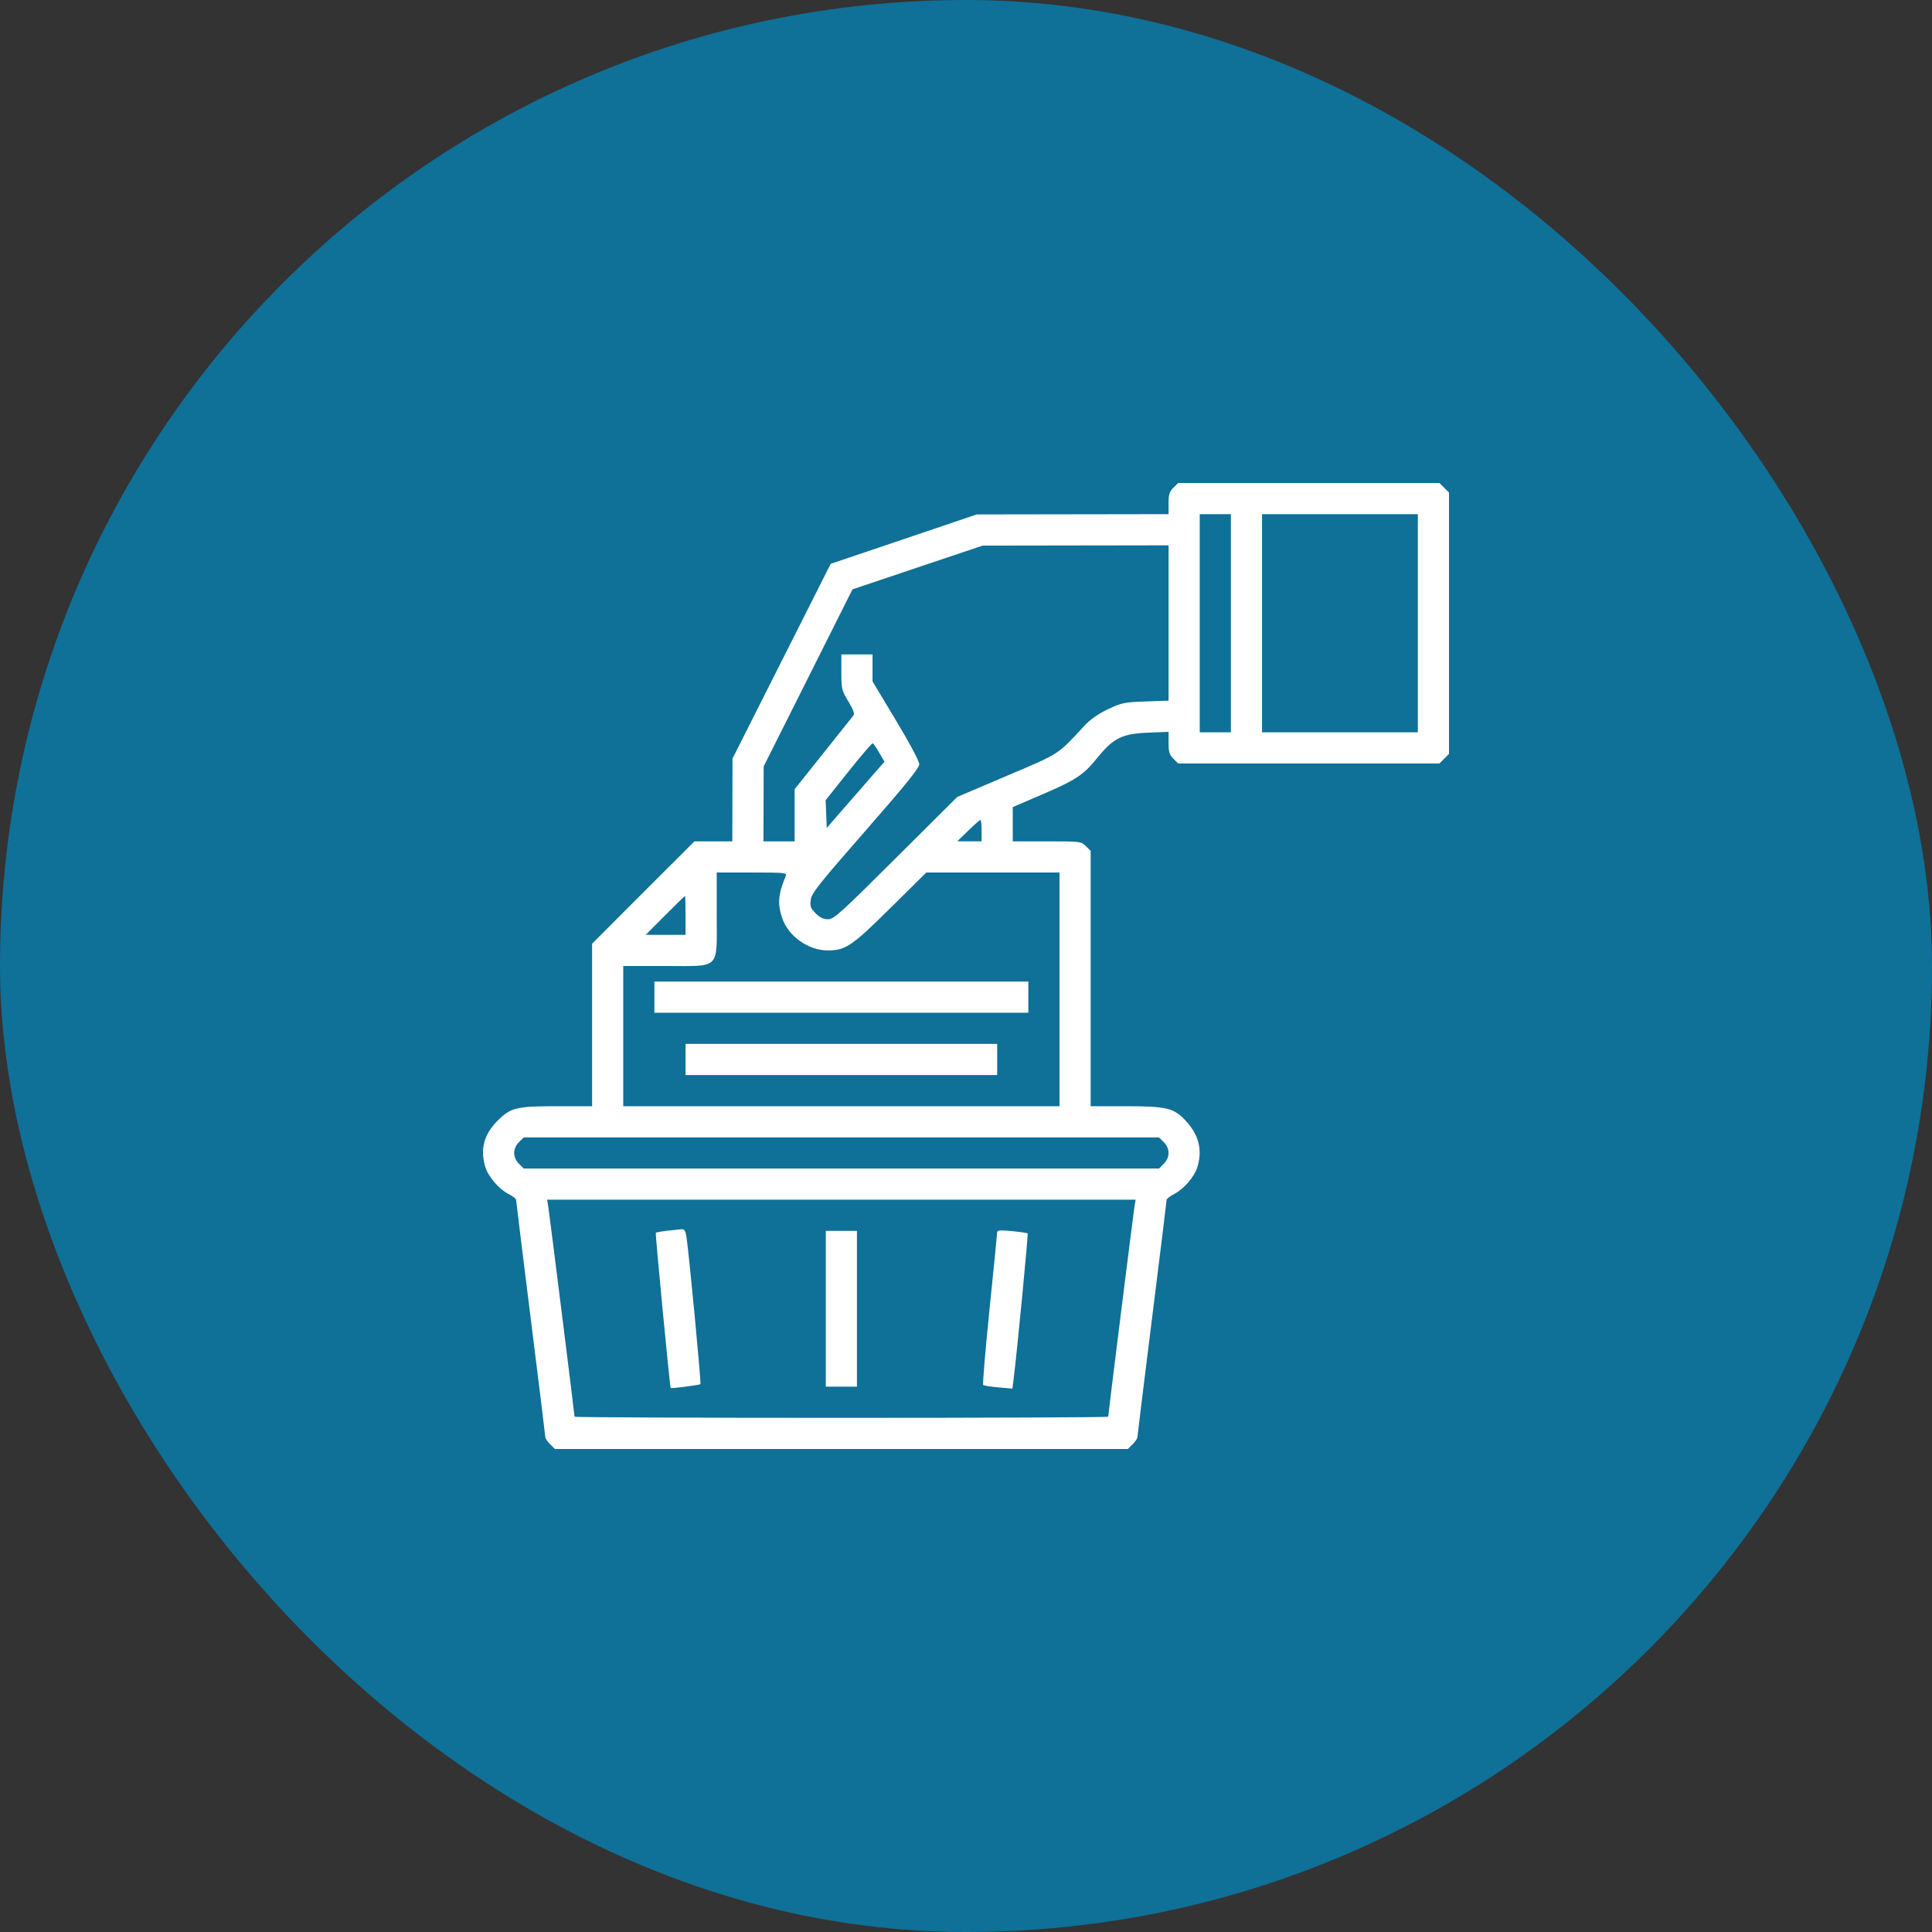 <svg width="80" height="80" viewBox="0 0 80 80" fill="none" xmlns="http://www.w3.org/2000/svg">
<rect x="0" y="0" width="80" height="80" fill="#333333" stroke="none"/>
<rect width="80" height="80" rx="40" fill="#0F7098"/>
<path fill-rule="evenodd" clip-rule="evenodd" d="M48.586 20.198C48.423 20.36 48.388 20.476 48.388 20.843V21.29L44.416 21.296L40.444 21.302L37.42 22.325L34.396 23.347L32.364 27.379L30.331 31.411L30.327 33.125L30.323 34.839H29.538H28.754L26.635 36.957L24.517 39.076V42.441V45.806H23.095C21.375 45.806 21.15 45.861 20.602 46.408C20.037 46.974 19.875 47.585 20.094 48.318C20.215 48.72 20.657 49.236 21.057 49.44C21.23 49.528 21.371 49.638 21.371 49.684C21.371 49.73 21.644 51.941 21.976 54.597C22.309 57.253 22.581 59.466 22.581 59.515C22.581 59.564 22.67 59.693 22.779 59.802L22.977 60H34.839H46.701L46.899 59.802C47.008 59.693 47.097 59.564 47.097 59.515C47.097 59.466 47.369 57.253 47.702 54.597C48.035 51.941 48.307 49.73 48.307 49.684C48.307 49.638 48.448 49.528 48.621 49.44C49.021 49.236 49.464 48.72 49.584 48.318C49.791 47.627 49.645 47.015 49.137 46.451C48.622 45.877 48.342 45.806 46.599 45.806H45.162V40.521V35.235L44.964 35.037C44.769 34.842 44.746 34.839 43.351 34.839H41.936V34.13V33.421L43.125 32.909C44.575 32.285 44.857 32.098 45.458 31.357C46.108 30.556 46.469 30.381 47.561 30.337L48.388 30.304V30.761C48.388 31.138 48.422 31.251 48.586 31.415L48.783 31.613H54.194H59.605L59.802 31.415L60 31.217V25.806V20.396L59.802 20.198L59.605 20H54.194H48.783L48.586 20.198ZM50.968 25.806V30.323H50.323H49.678V25.806V21.29H50.323H50.968V25.806ZM58.71 25.806V30.323H55.484H52.258V25.806V21.29H55.484H58.71V25.806ZM48.388 25.797V29.012L47.435 29.046C46.545 29.078 46.444 29.099 45.876 29.369C45.453 29.569 45.149 29.786 44.873 30.084C43.775 31.269 43.911 31.182 41.694 32.124L39.638 32.999L37.094 35.532C34.79 37.827 34.526 38.065 34.286 38.065C34.097 38.065 33.949 37.993 33.775 37.819C33.562 37.606 33.534 37.531 33.571 37.258C33.608 36.984 33.905 36.609 35.839 34.398C37.525 32.471 38.065 31.802 38.065 31.644C38.065 31.521 37.67 30.779 37.097 29.826L36.13 28.215V27.656V27.097H35.484H34.839V27.832C34.839 28.534 34.852 28.589 35.129 29.045C35.325 29.367 35.394 29.553 35.343 29.62C35.301 29.674 34.735 30.384 34.085 31.199L32.904 32.679V33.759V34.839H32.258H31.613L31.618 33.286L31.622 31.734L33.461 28.069L35.299 24.403L37.993 23.498L40.686 22.593L44.537 22.587L48.388 22.581V25.797ZM36.41 31.173L36.625 31.54L36.115 32.123C35.835 32.443 35.297 33.06 34.92 33.494L34.234 34.282L34.211 33.709L34.187 33.136L35.138 31.941C35.661 31.284 36.113 30.759 36.142 30.776C36.171 30.793 36.292 30.972 36.41 31.173ZM40.646 34.395V34.839L40.142 34.837L39.638 34.836L40.094 34.394C40.345 34.151 40.572 33.952 40.598 33.952C40.624 33.952 40.646 34.151 40.646 34.395ZM32.538 36.27C32.22 37.022 32.187 37.421 32.392 38.025C32.645 38.768 33.475 39.355 34.275 39.355C35.011 39.355 35.272 39.179 36.86 37.609L38.356 36.129H41.114H43.871V40.968V45.806H34.839H25.807V42.903V40H27.544C29.865 40 29.678 40.188 29.678 37.867V36.129H31.138C32.498 36.129 32.594 36.139 32.538 36.27ZM28.387 37.903V38.71H27.562H26.737L27.541 37.903C27.983 37.46 28.354 37.097 28.366 37.097C28.378 37.097 28.387 37.46 28.387 37.903ZM27.097 41.29V41.935H34.839H42.581V41.29V40.645H34.839H27.097V41.29ZM28.387 43.871V44.516H34.839H41.291V43.871V43.226H34.839H28.387V43.871ZM48.19 47.295C48.452 47.557 48.452 47.927 48.19 48.189L47.992 48.387H34.839H21.687L21.489 48.189C21.364 48.064 21.291 47.899 21.291 47.742C21.291 47.585 21.364 47.419 21.489 47.295L21.687 47.097H34.839H47.992L48.19 47.295ZM46.979 49.94C46.936 50.191 45.888 58.571 45.888 58.664C45.888 58.689 40.916 58.71 34.839 58.71C28.762 58.71 23.791 58.689 23.791 58.664C23.791 58.571 22.742 50.191 22.699 49.94L22.654 49.677H34.839H47.024L46.979 49.94ZM27.648 50.96C27.396 50.987 27.175 51.027 27.156 51.049C27.127 51.082 27.736 57.431 27.771 57.473C27.797 57.503 28.965 57.353 29.003 57.315C29.041 57.276 28.527 51.864 28.421 51.19C28.387 50.973 28.335 50.891 28.239 50.899C28.166 50.906 27.899 50.933 27.648 50.96ZM41.289 51.045C41.287 51.113 41.145 52.548 40.972 54.234C40.8 55.919 40.683 57.321 40.712 57.349C40.742 57.376 41.026 57.421 41.344 57.449L41.921 57.5L41.97 57.117C42.11 56.018 42.583 51.104 42.552 51.073C42.532 51.053 42.24 51.011 41.903 50.978C41.38 50.928 41.29 50.938 41.289 51.045ZM34.194 54.194V57.419H34.839H35.484V54.194V50.968H34.839H34.194V54.194Z" fill="white"/>
</svg>
